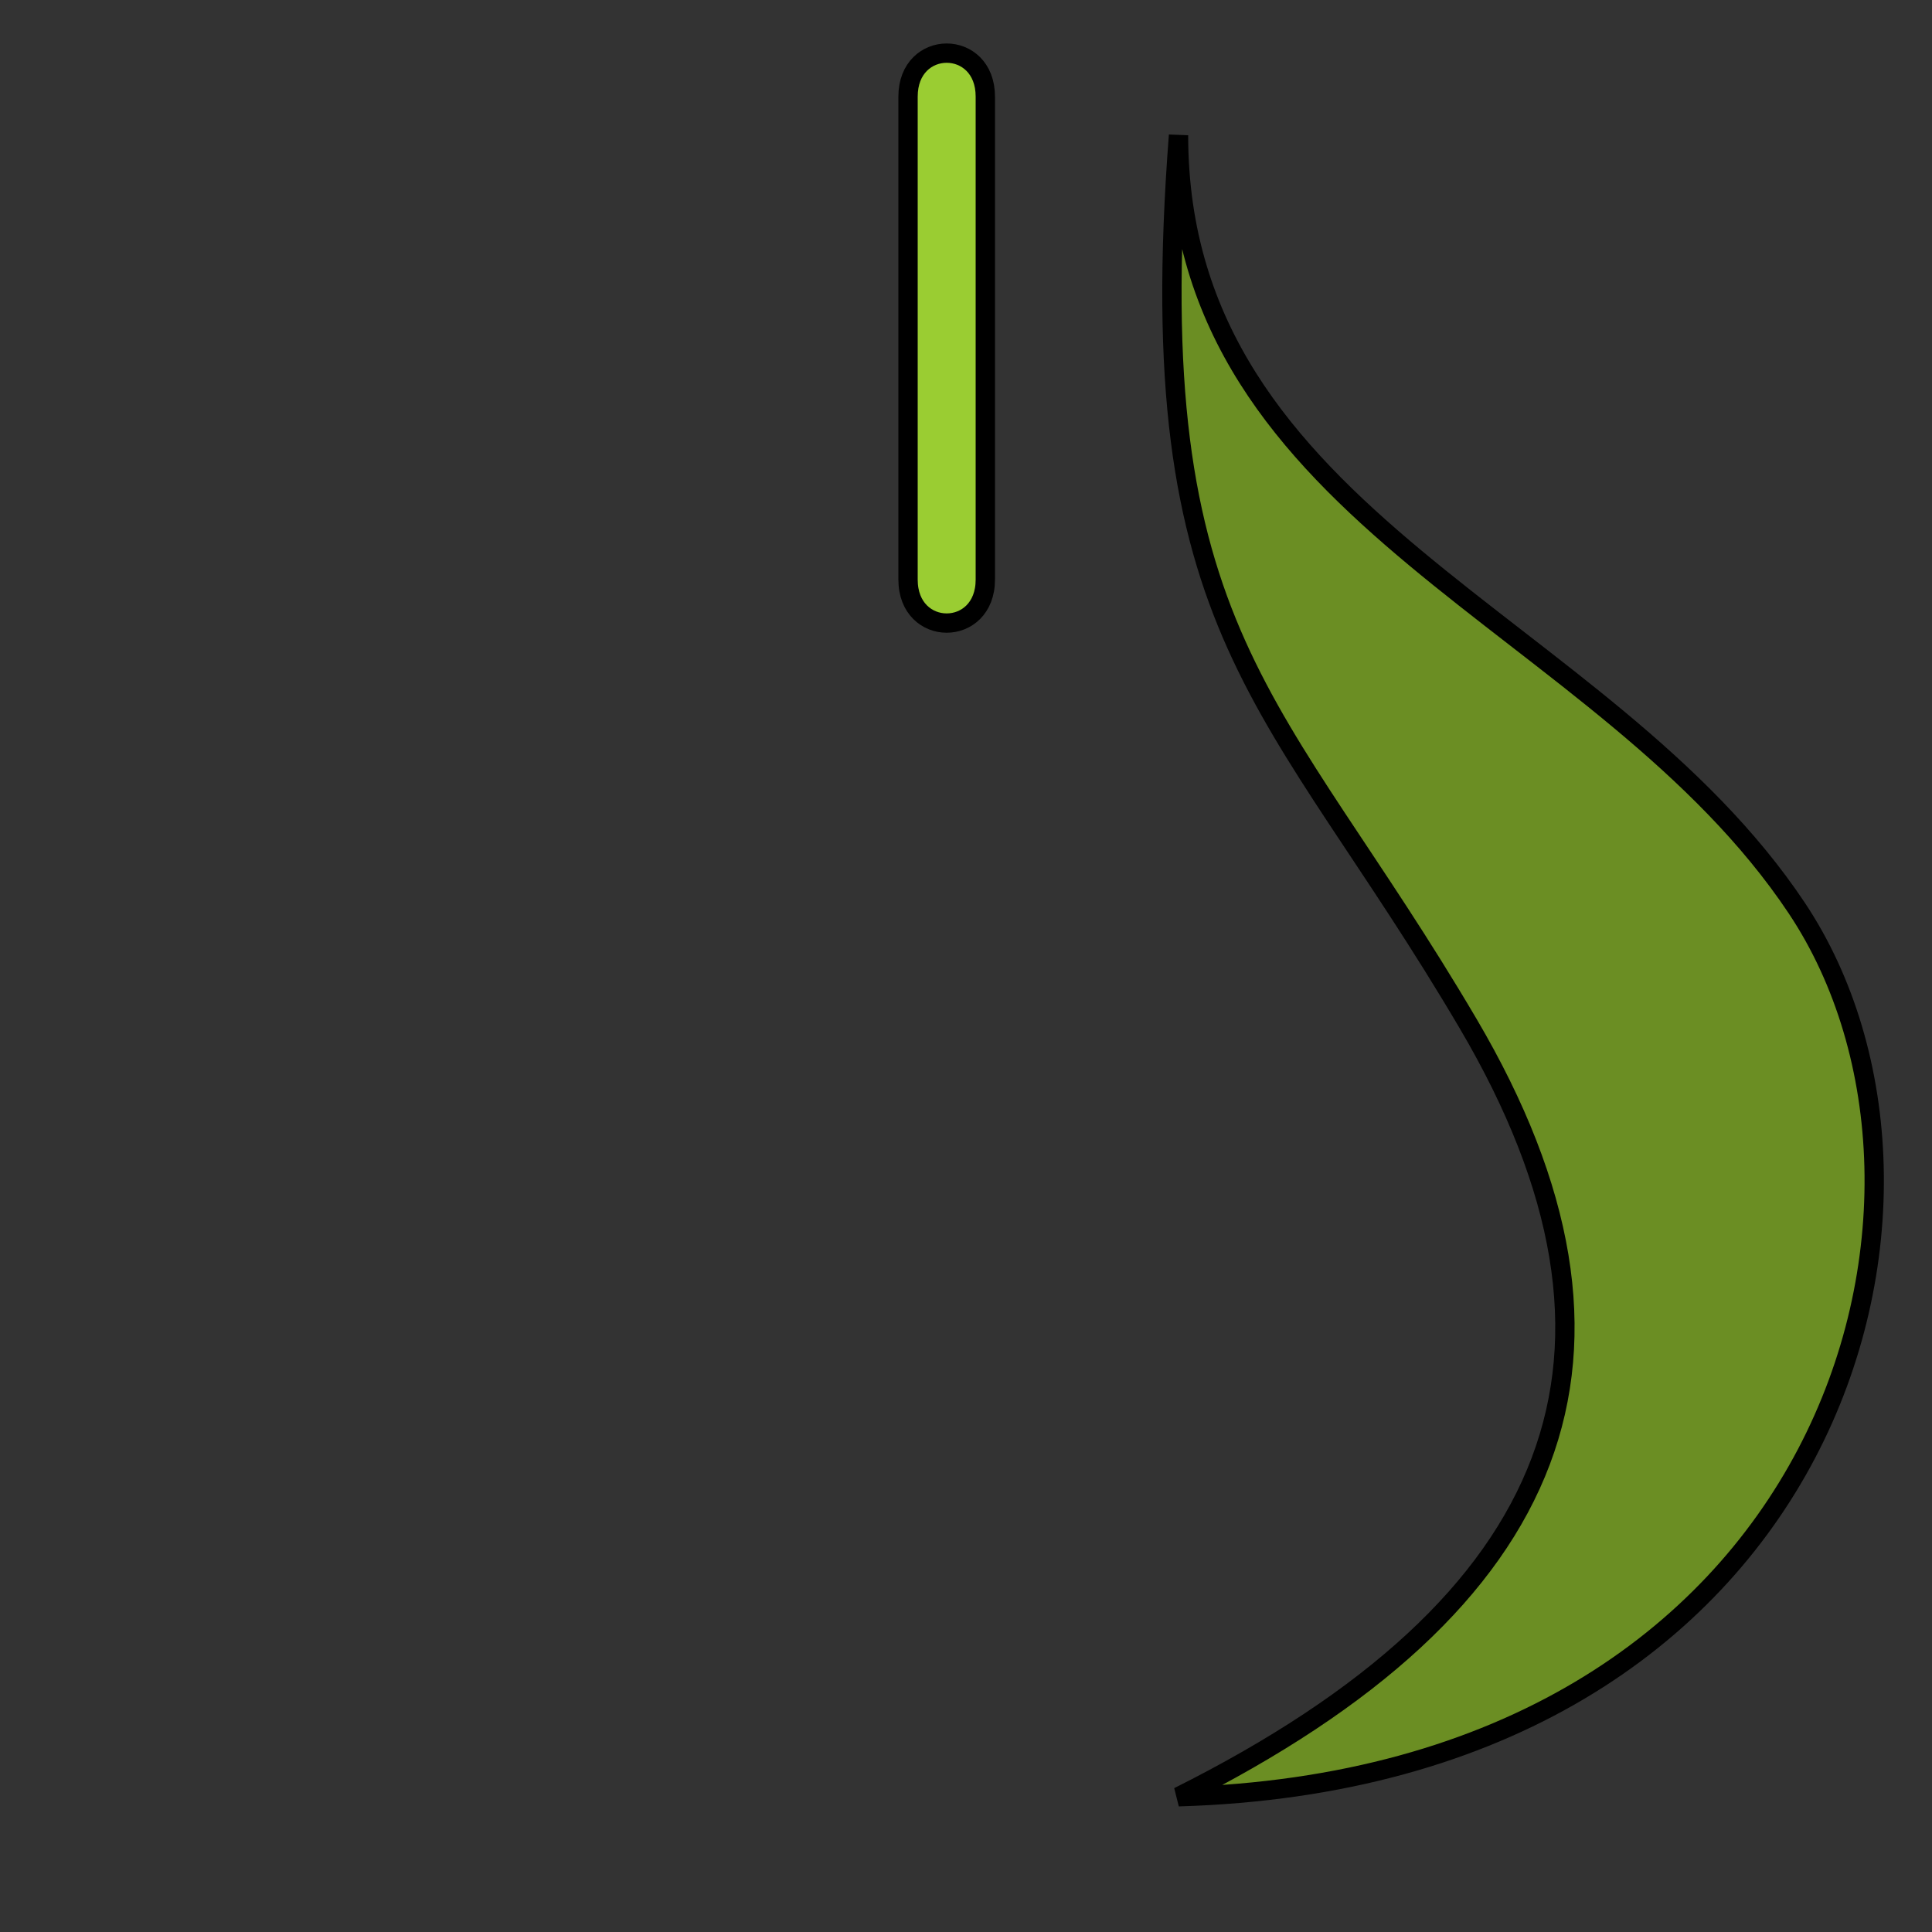 <svg xmlns="http://www.w3.org/2000/svg" width="100" height="100">
  <rect width="100%" height="100%" fill="#333333" stroke="none"/>
  <defs>
    <radialGradient id="RadialGradient1" cx="0.3" cy="0.4" r = "0.5" spreadMethod="pad">
      <stop offset="0%" stop-color="yellow"/>
      <stop offset="100%" stop-color="darkorange"/>
    </radialGradient>
  </defs>
  <style type="text/css">
    .body {
      --rect: 40;
      stroke: black;
      stroke-width: 1px;
      rx: 40;
      ry: calc(40 * 0.8);
      transform: translate(49px, 60px);
    }
    .stick {
      fill: yellowgreen;
      stroke: black;
      stroke-width: 1px;
      transform-origin: 0px 30px;
      transform: translate(47px, 5px) rotate(20deg);
    }
    .leaf {
      fill: olivedrab;
      stroke: black;
      stroke-width: 1px;
      transform-origin: 0px 0px;
      transform: translate(61px, 7px) rotate(6deg);
    }
  </style>

  <rect x="0" y="0" width="100" height="100" stroke="transparent" stroke-width="1" fill="transparent" />
  <ellipse class="body" fill="url(#RadialGradient1)"/>
  <path class="leaf"
  d="
    m 0 0
    c 0 20 22 25 32 40
    s 2 45 -32 46
    c 20 -10 25 -23 15 -40
    s -17 -20 -15 -46
    z
  "
  />
  <path class="stick"
  d="
    m 0 0
    c 0 -3 4 -3 4 0
    l 0 25
    c 0 3 -4 3 -4 0
    z
  "
  />

</svg>
